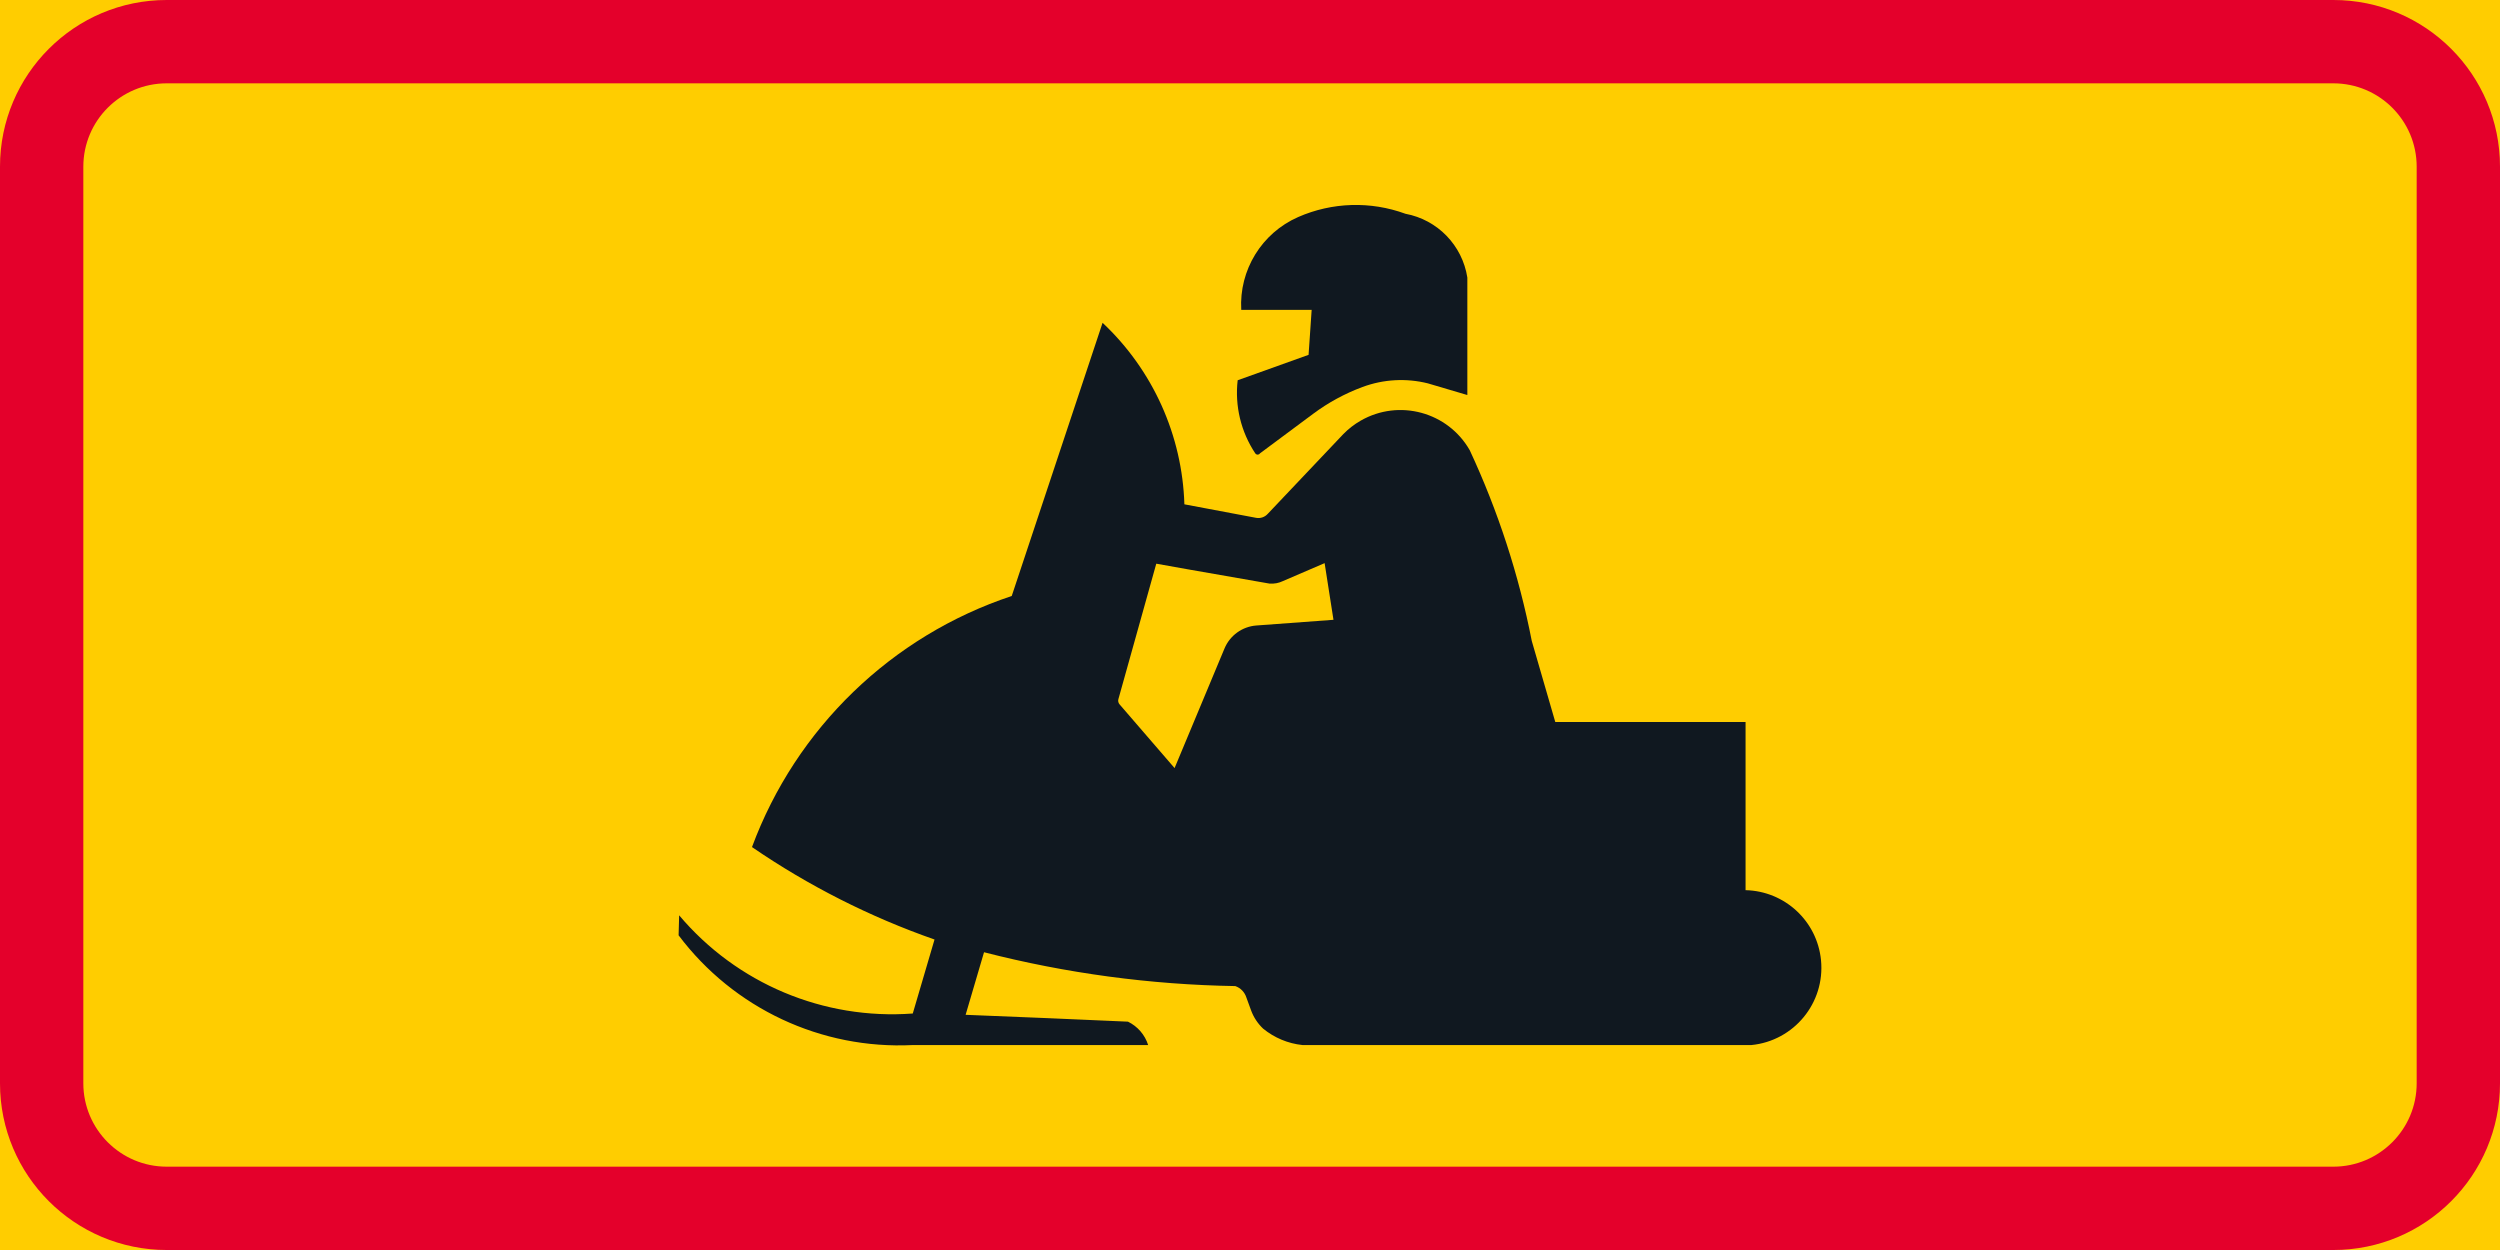 <?xml version="1.0" encoding="UTF-8" standalone="no"?>
<!-- Generator: Adobe Illustrator 16.0.0, SVG Export Plug-In . SVG Version: 6.00 Build 0)  -->

<svg
   xmlns:dc="http://purl.org/dc/elements/1.1/"
   xmlns:cc="http://creativecommons.org/ns#"
   xmlns:rdf="http://www.w3.org/1999/02/22-rdf-syntax-ns#"
   xmlns:svg="http://www.w3.org/2000/svg"
   xmlns="http://www.w3.org/2000/svg"
   xmlns:sodipodi="http://sodipodi.sourceforge.net/DTD/sodipodi-0.dtd"
   xmlns:inkscape="http://www.inkscape.org/namespaces/inkscape"
   version="1.1"
   id="Layer_1"
   x="0px"
   y="0px"
   width="396.853"
   height="198.427"
   viewBox="0 0 396.853 198.427"
   xml:space="preserve"
   sodipodi:docname="H12.11.svg"
   inkscape:version="0.92.5 (2060ec1f9f, 2020-04-08)"><defs
   id="defs485" /><sodipodi:namedview
   pagecolor="#ffffff"
   bordercolor="#666666"
   borderopacity="1"
   objecttolerance="10"
   gridtolerance="10"
   guidetolerance="10"
   inkscape:pageopacity="0"
   inkscape:pageshadow="2"
   inkscape:window-width="640"
   inkscape:window-height="480"
   id="namedview483"
   showgrid="false"
   inkscape:zoom="0.55503813"
   inkscape:cx="198.4265"
   inkscape:cy="99.213997"
   inkscape:window-x="0"
   inkscape:window-y="0"
   inkscape:window-maximized="0"
   inkscape:current-layer="Layer_1" />
<g
   id="LWPOLYLINE_144_"
   transform="translate(-14.172,-113.385)">
	<rect
   x="14.172"
   y="113.385"
   style="fill:#ffcd00"
   width="396.853"
   height="198.427"
   id="rect464" />
</g>
<g
   id="LWPOLYLINE_142_"
   transform="translate(-14.172,-113.385)">
	<path
   style="fill:#e4002b"
   d="M 40.632,311.812 H 384.57 c 14.612,0 26.455,-11.847 26.455,-26.46 V 139.845 c 0,-14.613 -11.843,-26.46 -26.455,-26.46 H 40.632 c -14.613,0 -26.46,11.847 -26.46,26.46 v 145.507 c 0,14.613 11.847,26.46 26.46,26.46 z"
   id="path467"
   inkscape:connector-curvature="0" />
</g>
<g
   id="LWPOLYLINE_143_"
   transform="translate(-14.172,-113.385)">
	<path
   style="fill:#ffcd00"
   d="M 40.632,298.584 H 384.57 c 7.302,0 13.228,-5.926 13.228,-13.232 V 139.845 c 0,-7.312 -5.926,-13.232 -13.228,-13.232 H 40.632 c -7.306,0 -13.232,5.921 -13.232,13.232 v 145.507 c -10e-4,7.306 5.926,13.232 13.232,13.232 z"
   id="path470"
   inkscape:connector-curvature="0" />
</g>
<g
   id="LWPOLYLINE_148_"
   transform="translate(-14.172,-113.385)">
	<path
   style="fill:#101820"
   d="m 243.809,279.277 h -22.886 c -2.29,-0.241 -4.454,-1.146 -6.243,-2.607 -0.847,-0.799 -1.501,-1.789 -1.905,-2.886 l -0.75,-2.05 c -0.27,-0.846 -0.914,-1.524 -1.761,-1.817 -13.458,-0.222 -26.85,-2.025 -39.885,-5.373 l -2.924,9.933 c 8.591,0.337 17.182,0.702 25.772,1.087 1.529,0.746 2.693,2.088 3.204,3.714 h -37.365 c -14.517,0.721 -28.437,-5.811 -37.172,-17.422 l 0.087,-3.175 c 9.148,10.842 22.934,16.638 37.085,15.589 l 3.454,-11.746 c -10.265,-3.593 -20.01,-8.528 -28.976,-14.675 6.984,-18.855 22.155,-33.521 41.231,-39.856 l 14.42,-43.367 c 7.985,7.499 12.651,17.865 12.987,28.813 l 11.391,2.146 c 0.683,0.125 1.385,-0.116 1.847,-0.636 l 11.986,-12.65 c 0.818,-0.842 1.761,-1.567 2.78,-2.149 6.08,-3.478 13.824,-1.371 17.297,4.709 4.493,9.648 7.802,19.817 9.842,30.265 l 3.732,12.871 h 30.207 v 26.696 c 6.233,0.144 11.371,4.915 11.977,11.115 0.664,6.777 -4.29,12.81 -11.063,13.474 h -13.796 c -0.007,-0.003 -34.573,-0.003 -34.573,-0.003 z"
   id="path473"
   inkscape:connector-curvature="0" />
</g>
<g
   id="LWPOLYLINE_149_"
   transform="translate(-14.172,-113.385)">
	<path
   style="fill:#ffcd00"
   d="m 197.72,202.865 -6.013,21.5 c -0.087,0.289 -0.01,0.597 0.183,0.828 l 8.735,10.12 7.927,-18.99 c 0.865,-2.068 2.818,-3.478 5.06,-3.646 l 12.237,-0.904 -1.405,-8.995 -6.638,2.857 c -0.654,0.313 -1.385,0.447 -2.116,0.39 l -12.795,-2.236 z"
   id="path476"
   inkscape:connector-curvature="0" />
</g>
<g
   id="LWPOLYLINE_150_"
   transform="translate(-14.172,-113.385)">
	<path
   style="fill:#101820"
   d="m 214.189,185.347 8.438,-6.276 c 2.396,-1.785 5.04,-3.219 7.84,-4.258 3.319,-1.23 6.927,-1.428 10.352,-0.576 l 6.281,1.856 v -18.648 c -0.798,-5.118 -4.732,-9.178 -9.821,-10.125 -5.532,-2.03 -11.641,-1.848 -17.037,0.52 -5.792,2.544 -9.39,8.417 -9.033,14.728 h 10.688 0.49 l -0.49,7.144 -11.256,4.035 c -0.471,4.074 0.52,8.187 2.79,11.602 0.135,0.212 0.424,0.27 0.635,0.125 0.046,-0.031 0.095,-0.079 0.123,-0.127 z"
   id="path479"
   inkscape:connector-curvature="0" />
</g>
</svg>